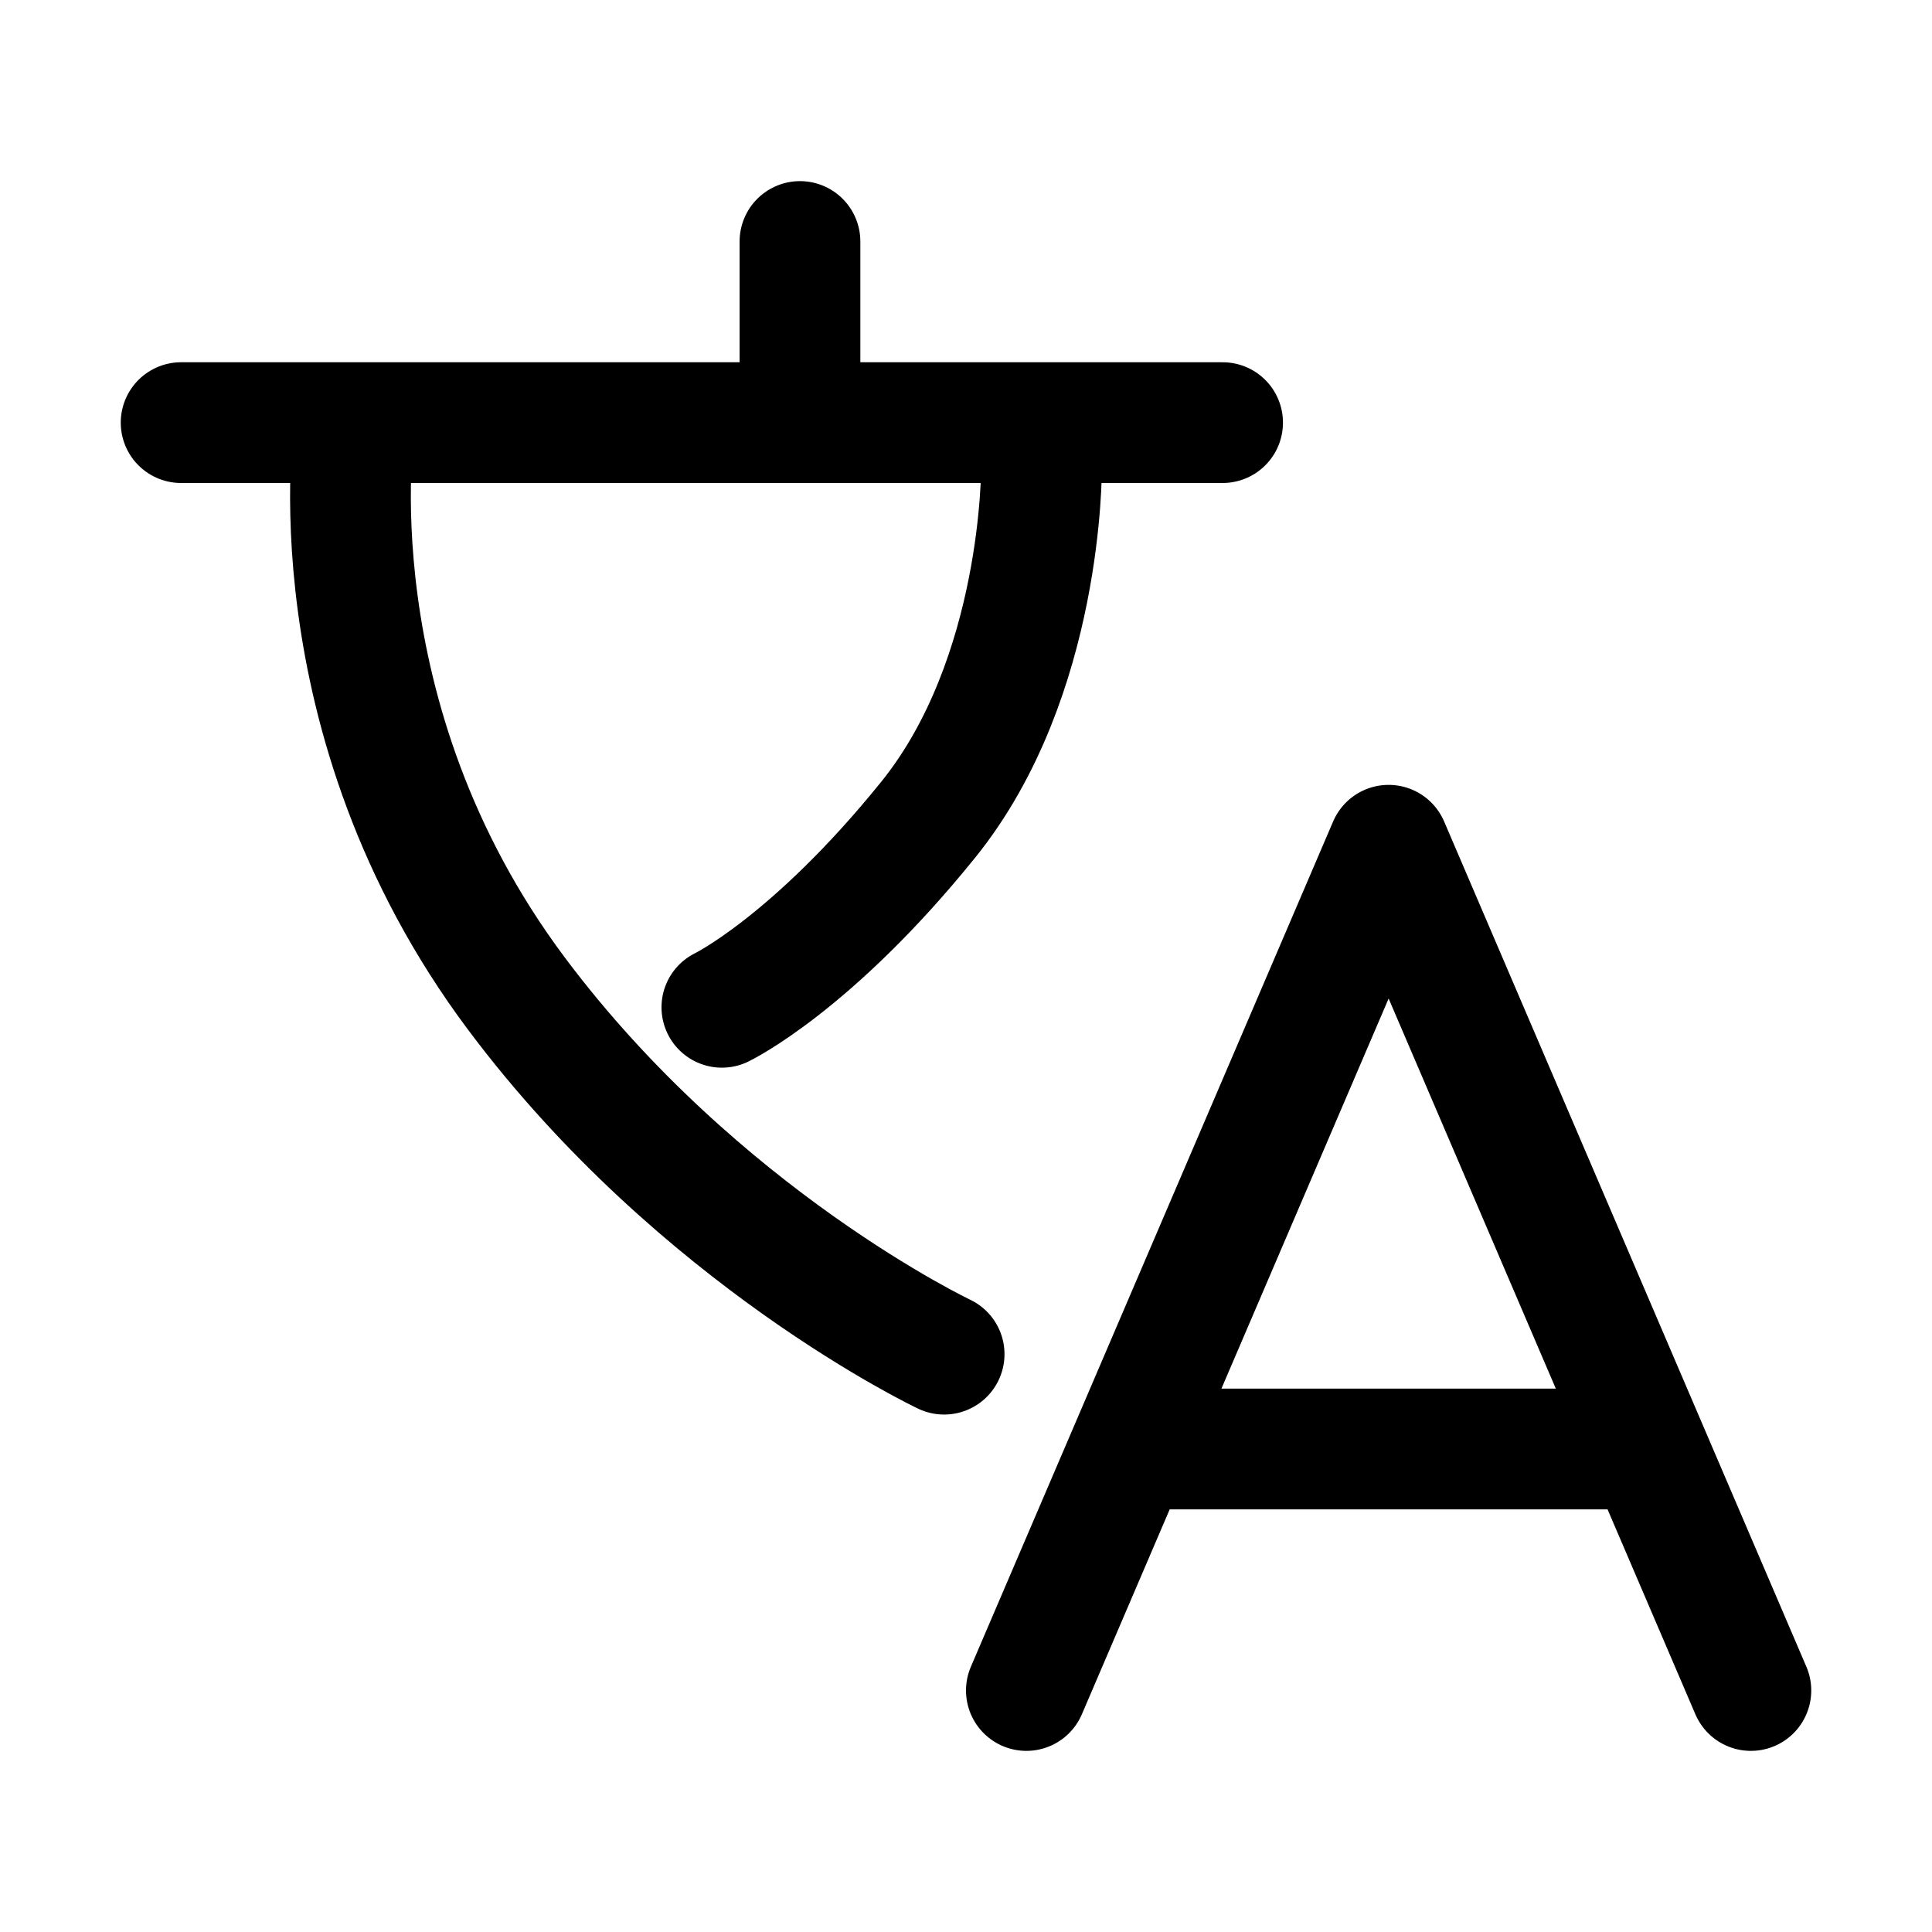 <?xml version="1.0" encoding="UTF-8" standalone="no"?>
<svg
   class="ionicon"
   viewBox="0 0 512 512"
   version="1.1"
   id="svg8"
   sodipodi:docname="language-outline.svg"
   inkscape:version="1.1.1 (3bf5ae0d25, 2021-09-20, custom)"
   xmlns:inkscape="http://www.inkscape.org/namespaces/inkscape"
   xmlns:sodipodi="http://sodipodi.sourceforge.net/DTD/sodipodi-0.dtd"
   xmlns="http://www.w3.org/2000/svg"
   xmlns:svg="http://www.w3.org/2000/svg">
  <defs
     id="defs12" />
  <sodipodi:namedview
     id="namedview10"
     pagecolor="#505050"
     bordercolor="#ffffff"
     borderopacity="1"
     inkscape:pageshadow="0"
     inkscape:pageopacity="0"
     inkscape:pagecheckerboard="1"
     showgrid="false"
     inkscape:zoom="0.77130114"
     inkscape:cx="73.901096"
     inkscape:cy="232.07537"
     inkscape:window-width="1366"
     inkscape:window-height="693"
     inkscape:window-x="0"
     inkscape:window-y="0"
     inkscape:window-maximized="1"
     inkscape:current-layer="svg8" />
  <title
     id="title2">Language</title>
  <path
     id="path6"
     style="fill:none;stroke:#000000;stroke-width:32;stroke-linecap:round;stroke-linejoin:round;stroke-miterlimit:4;stroke-dasharray:none;stroke-opacity:1"
     d="m 191.306,266.943 c 0,0 23.849,-11.507 54.698,-49.735 C 276.439,179.494 276,124 276,124 M 48,112 H 324 M 212,64 v 48 m 60,336 96,-224 96,224 M 301.5,384 h 133 M 94,112 c 0,0 -12.061,77.885 42.847,151.302 48.545,64.908 113.355,95.567 113.355,95.567"
     sodipodi:nodetypes="cscccccccccccsc" />
</svg>
